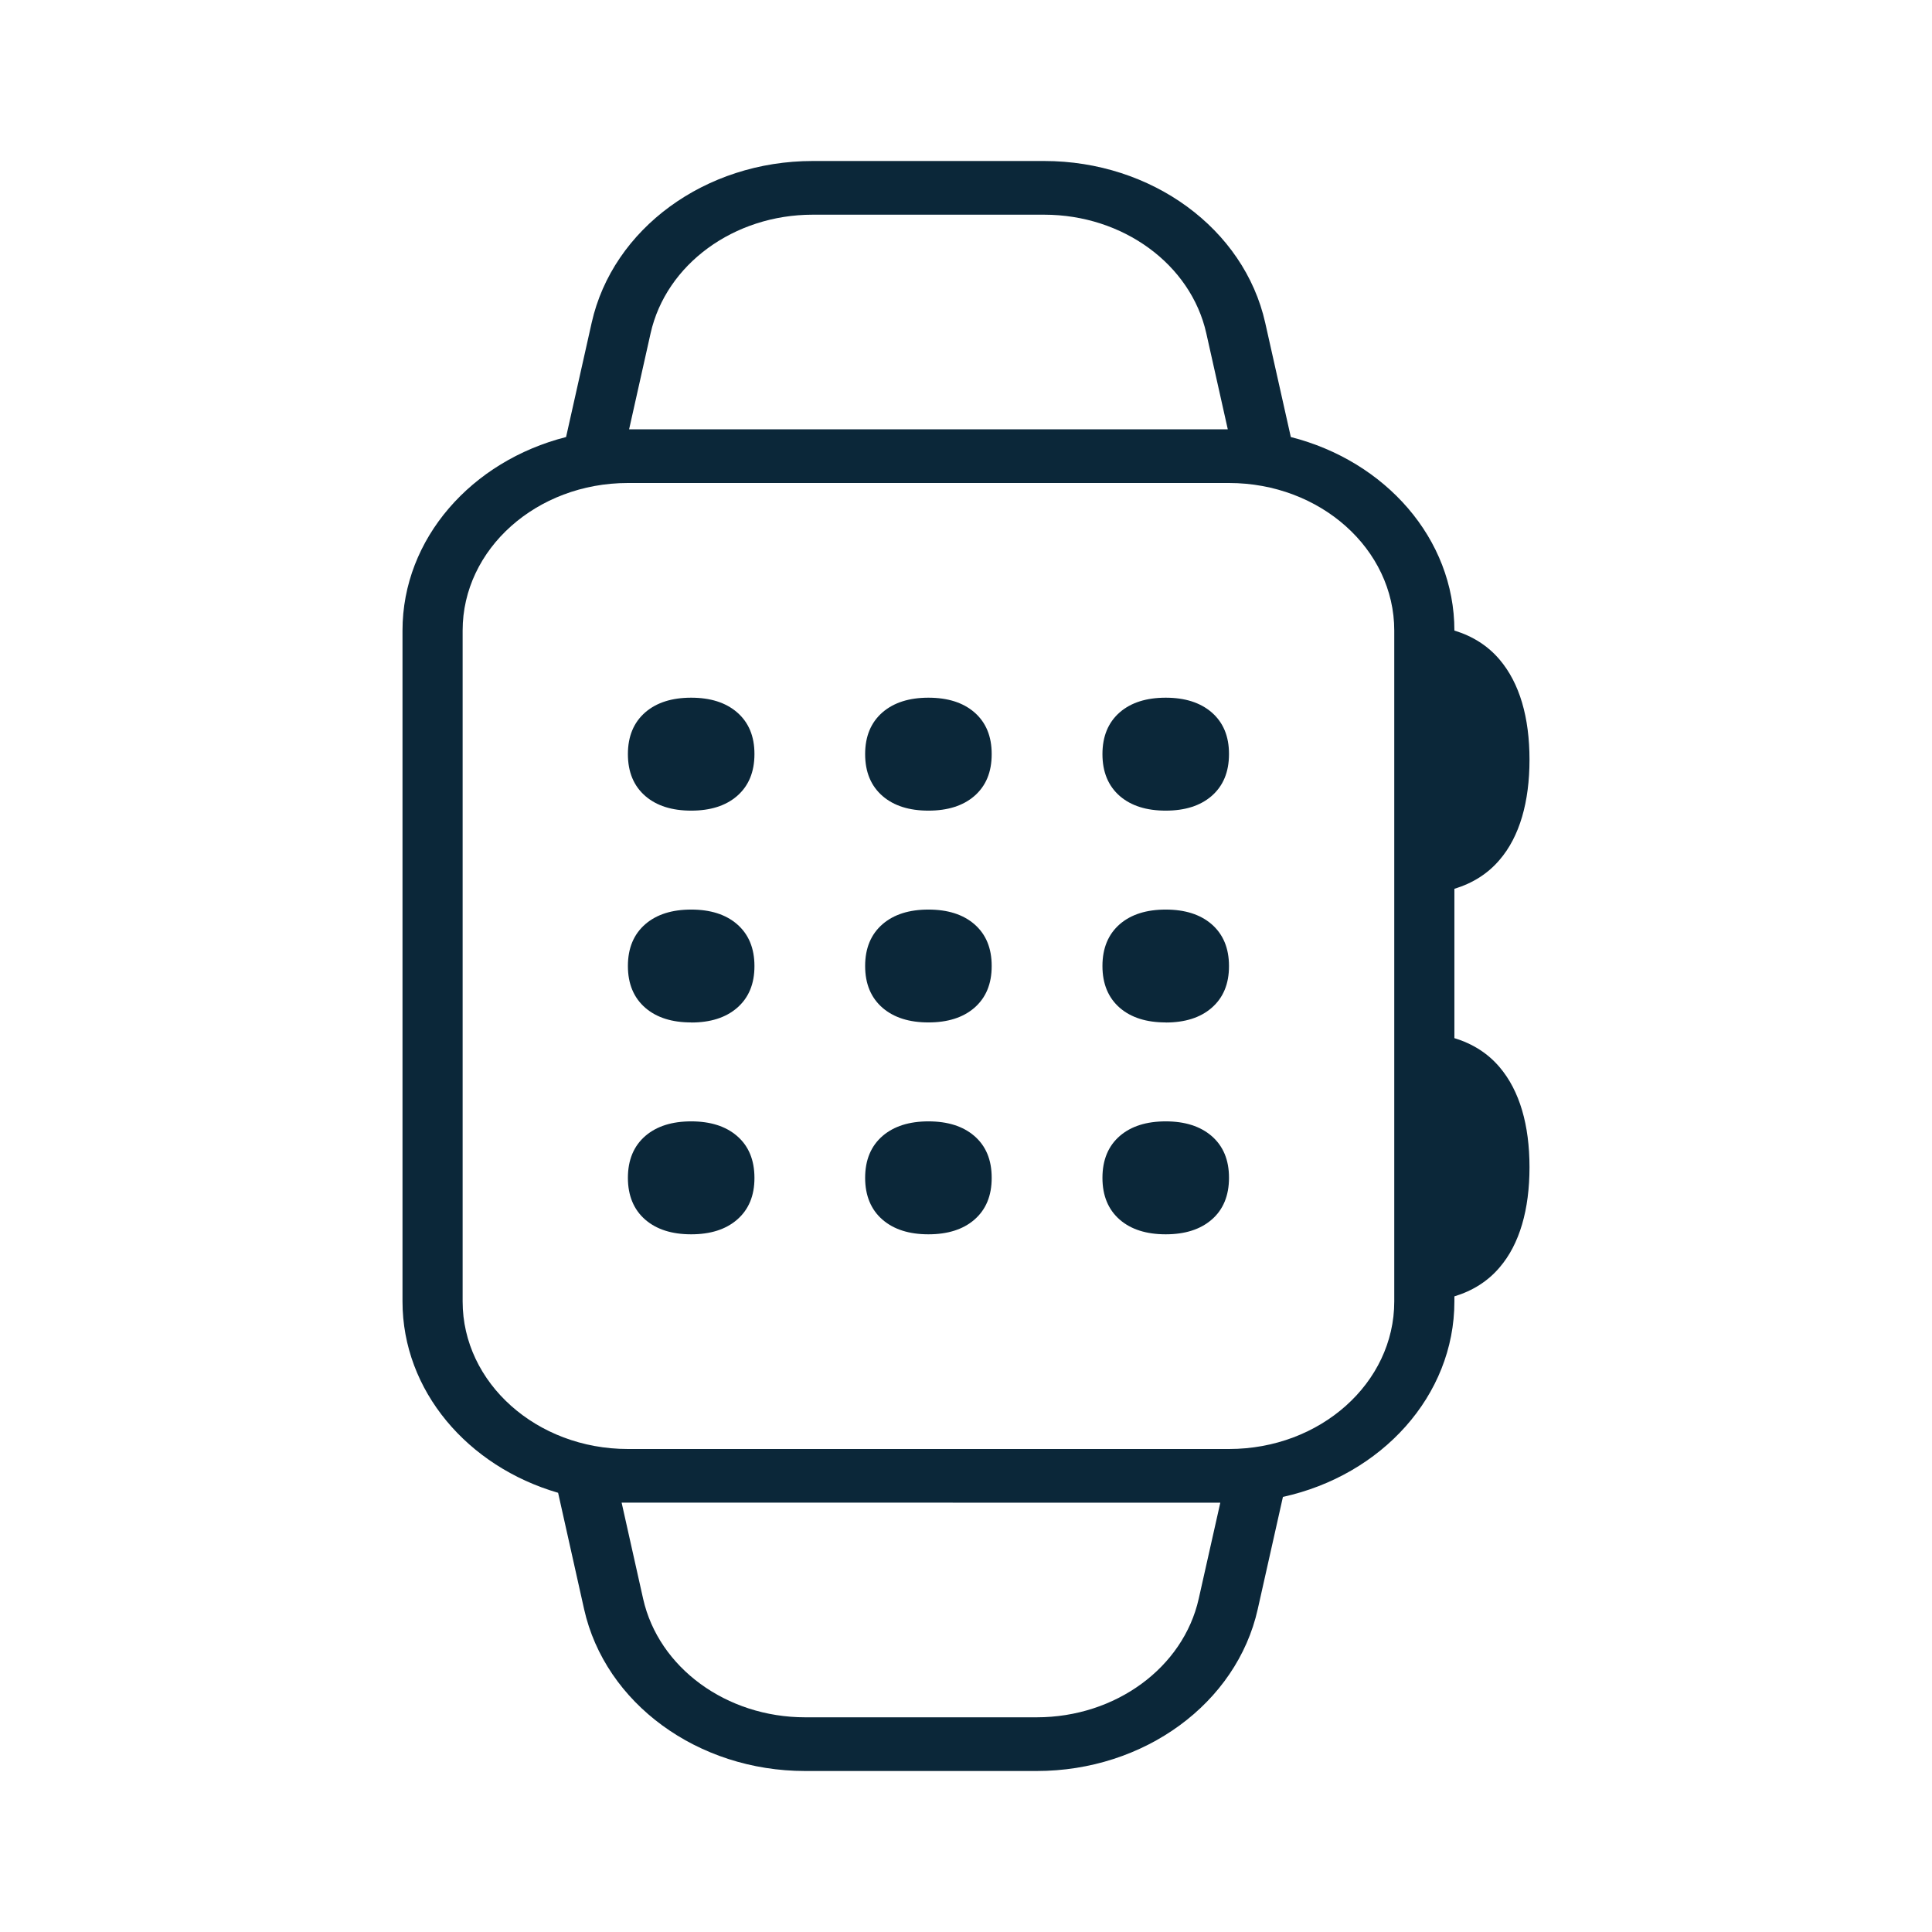 <svg xmlns="http://www.w3.org/2000/svg" width="24" height="24" fill="none"><path fill="#0B2739" d="M9.154 9.89q-.21.18-.568.18t-.568-.18Q7.8 9.702 7.8 9.368q0-.333.218-.521.21-.18.568-.18t.568.18q.219.188.218.521 0 .334-.218.522M8.586 12.702q.358 0 .568-.18.219-.188.218-.522 0-.333-.218-.521-.21-.18-.568-.18t-.568.18Q7.8 11.667 7.8 12t.218.521q.21.18.568.18M8.586 15.333q.358 0 .568-.18.219-.188.218-.521 0-.335-.218-.522-.21-.18-.568-.18t-.568.18q-.218.188-.218.522c0 .22.073.397.218.521q.21.18.568.18M11.533 15.333q.359 0 .569-.18.218-.188.217-.521.001-.335-.217-.522-.21-.18-.569-.18-.357 0-.568.18-.218.188-.218.522c0 .22.073.397.218.521q.21.18.568.18M12.102 12.521q-.21.18-.569.18-.357 0-.568-.18-.218-.188-.218-.521t.218-.521q.21-.18.568-.18.359 0 .569.18.218.188.217.521.001.333-.217.521M11.533 10.07q.359 0 .569-.18.218-.188.217-.522.001-.333-.217-.521-.21-.18-.569-.18-.357 0-.568.18-.218.188-.218.521 0 .334.218.522.21.18.568.18M15.049 15.153q-.21.18-.568.18-.359 0-.569-.18-.217-.188-.217-.521 0-.335.217-.522.21-.18.569-.18.357 0 .568.18.219.188.218.522c0 .22-.072.397-.218.521M14.48 12.702q.36 0 .569-.18.219-.188.218-.522 0-.333-.218-.521-.21-.18-.568-.18-.359 0-.569.18-.217.188-.217.521t.217.521q.21.18.569.18M15.049 9.89q-.21.18-.568.18-.359 0-.569-.18-.217-.188-.217-.522 0-.333.217-.521.21-.18.569-.18.357 0 .568.18.219.188.218.521 0 .334-.218.522"/><path fill="#0B2739" d="M16.035 5.429c1.173.298 2.032 1.261 2.032 2.404q.344.105.561.36c.25.294.372.72.372 1.244 0 .523-.122.955-.372 1.245q-.216.254-.561.359v1.855q.344.105.561.36c.25.294.372.72.372 1.244 0 .523-.122.955-.372 1.245q-.216.254-.561.359v.063c0 1.174-.908 2.16-2.13 2.428l-.313 1.395C15.362 21.16 14.213 22 12.878 22h-2.876c-1.335 0-2.484-.841-2.746-2.01l-.323-1.446C5.81 18.218 5 17.277 5 16.167V7.833c0-1.143.859-2.106 2.032-2.404l.318-1.42C7.612 2.842 8.76 2 10.096 2h2.875c1.335 0 2.484.841 2.746 2.01zm-.783-.096-.267-1.193c-.192-.856-1.035-1.473-2.014-1.473h-2.876c-.978 0-1.821.617-2.013 1.473l-.267 1.193zm-7.53 13.333.267 1.194c.192.856 1.034 1.473 2.013 1.473h2.876c.979 0 1.821-.617 2.013-1.473l.268-1.193zM7.8 6c-1.134 0-2.053.82-2.053 1.833v8.334C5.747 17.179 6.666 18 7.8 18h7.467c1.134 0 2.053-.82 2.053-1.833V7.833C17.32 6.821 16.4 6 15.267 6z"/></svg>